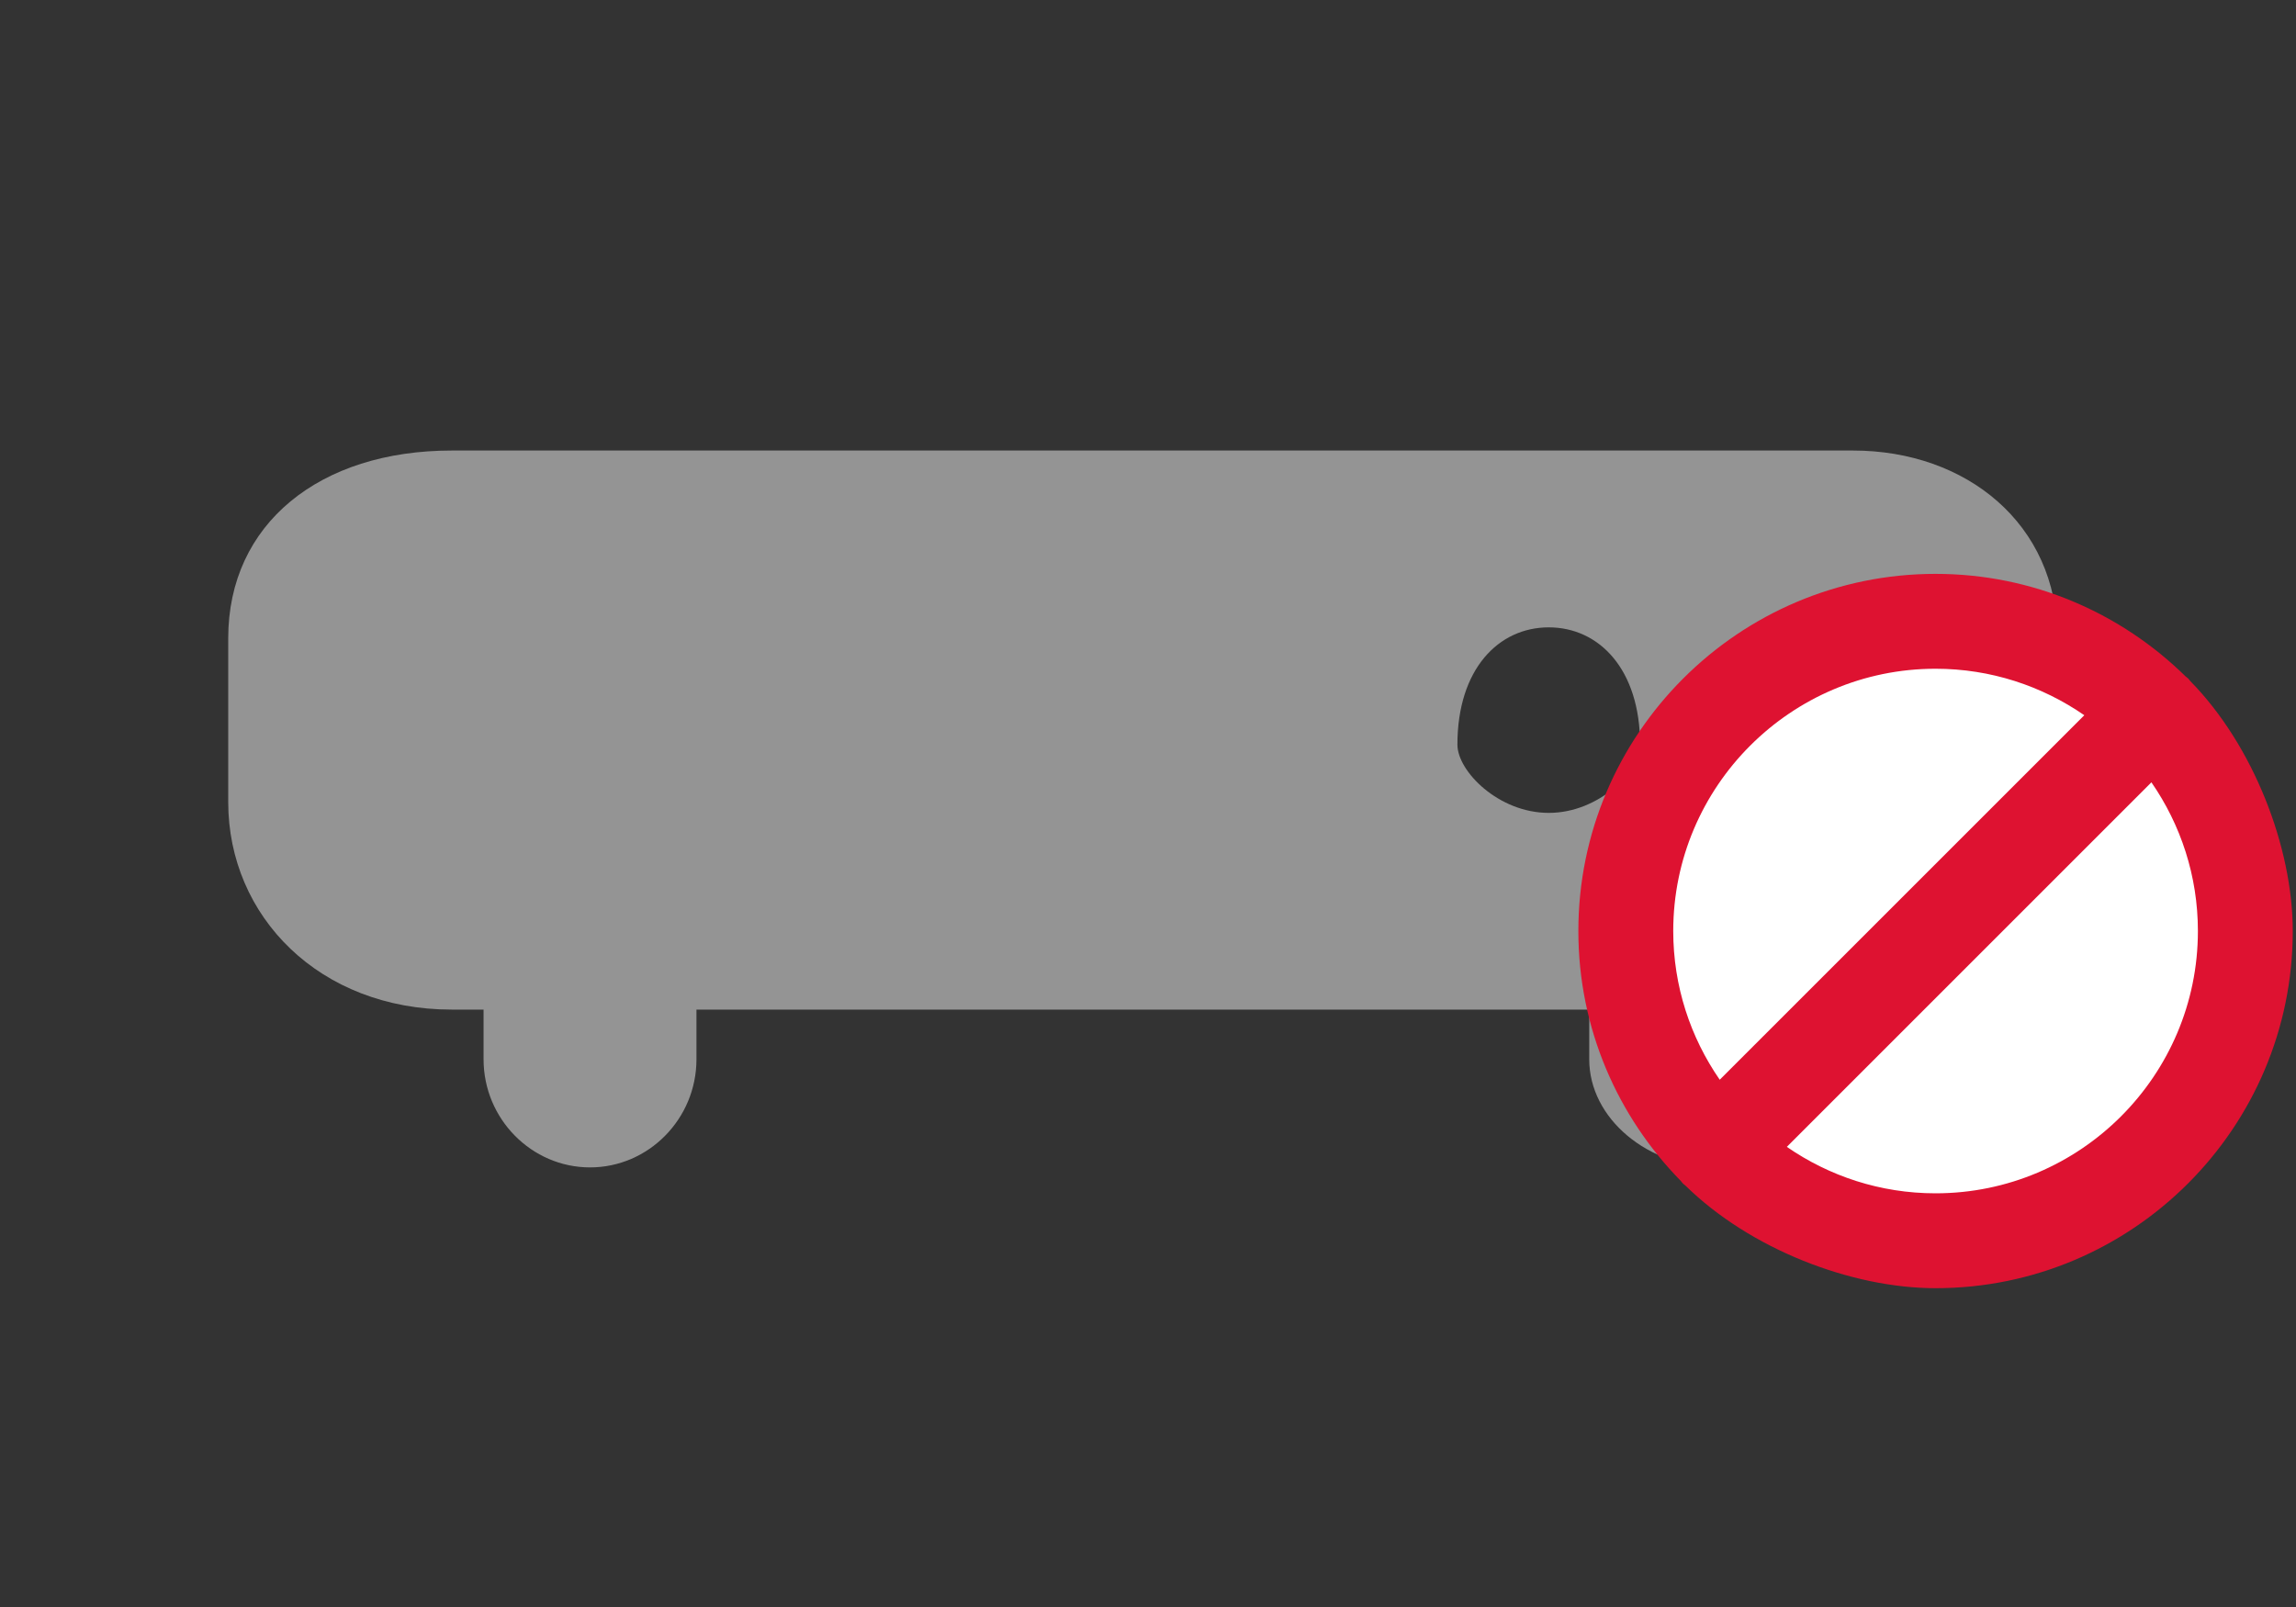 <svg xmlns="http://www.w3.org/2000/svg" width="80" height="56">
    <rect width="100%" height="100%" fill="#333333" stroke="none"/>
    <path fill="#949494" fill-rule="evenodd" d="M64.567 15.7H15.74c-4.599 0-7.788 2.547-7.788 6.542v5.706c0 3.995 3.189 7.234 7.788 7.234h1.109v1.732c0 2.072 1.669 3.767 3.709 3.767s3.709-1.695 3.709-3.767v-1.732h31.107v1.732c0 2.072 2.056 3.767 4.456 3.767 1.292 0 2.961-1.695 2.961-3.767v-1.732h1.776c3.933 0 7.122-3.239 7.122-7.234v-5.706c0-3.995-3.189-6.542-7.122-6.542zM53.964 28.327h-.001c-1.75 0-3.182-1.454-3.182-2.377 0-2.633 1.432-4.088 3.182-4.088h.001c1.75 0 3.182 1.455 3.182 4.088 0 .923-1.432 2.377-3.182 2.377zm10.933 0c-1.75 0-3.182-1.454-3.182-2.377 0-2.633 1.432-4.088 3.182-4.088s3.893 1.455 3.893 4.088c0 .923-2.143 2.377-3.893 2.377z"/>
    <path fill="#FFF" fill-rule="evenodd" d="M67.676 23.168c5.251 0 9.508 4.257 9.508 9.508 0 5.251-4.257 9.508-9.508 9.508-5.251 0-9.507-4.257-9.507-9.508 0-5.251 4.256-9.508 9.507-9.508z"/>
    <path fill="#DE1231" fill-rule="evenodd" d="M76.313 23.73c-.025-.028-.044-.06-.07-.086-.027-.027-.059-.046-.087-.07-2.247-2.209-5.323-3.576-8.715-3.576-6.863 0-12.446 5.583-12.446 12.446 0 3.391 1.367 6.466 3.573 8.712.025.029.045.061.073.089.027.028.059.047.087.072 2.247 2.207 5.772 3.573 8.713 3.573 6.863 0 12.446-5.583 12.446-12.446 0-2.914-1.367-6.467-3.574-8.714zm-8.872-.426c1.924 0 3.709.601 5.183 1.62L59.921 37.626c-1.019-1.473-1.62-3.258-1.62-5.182 0-5.04 4.101-9.14 9.14-9.14zm0 18.28c-1.923 0-3.708-.6-5.182-1.619l12.703-12.703c1.019 1.474 1.62 3.259 1.62 5.182 0 5.04-4.101 9.14-9.141 9.14z"/>
</svg>
